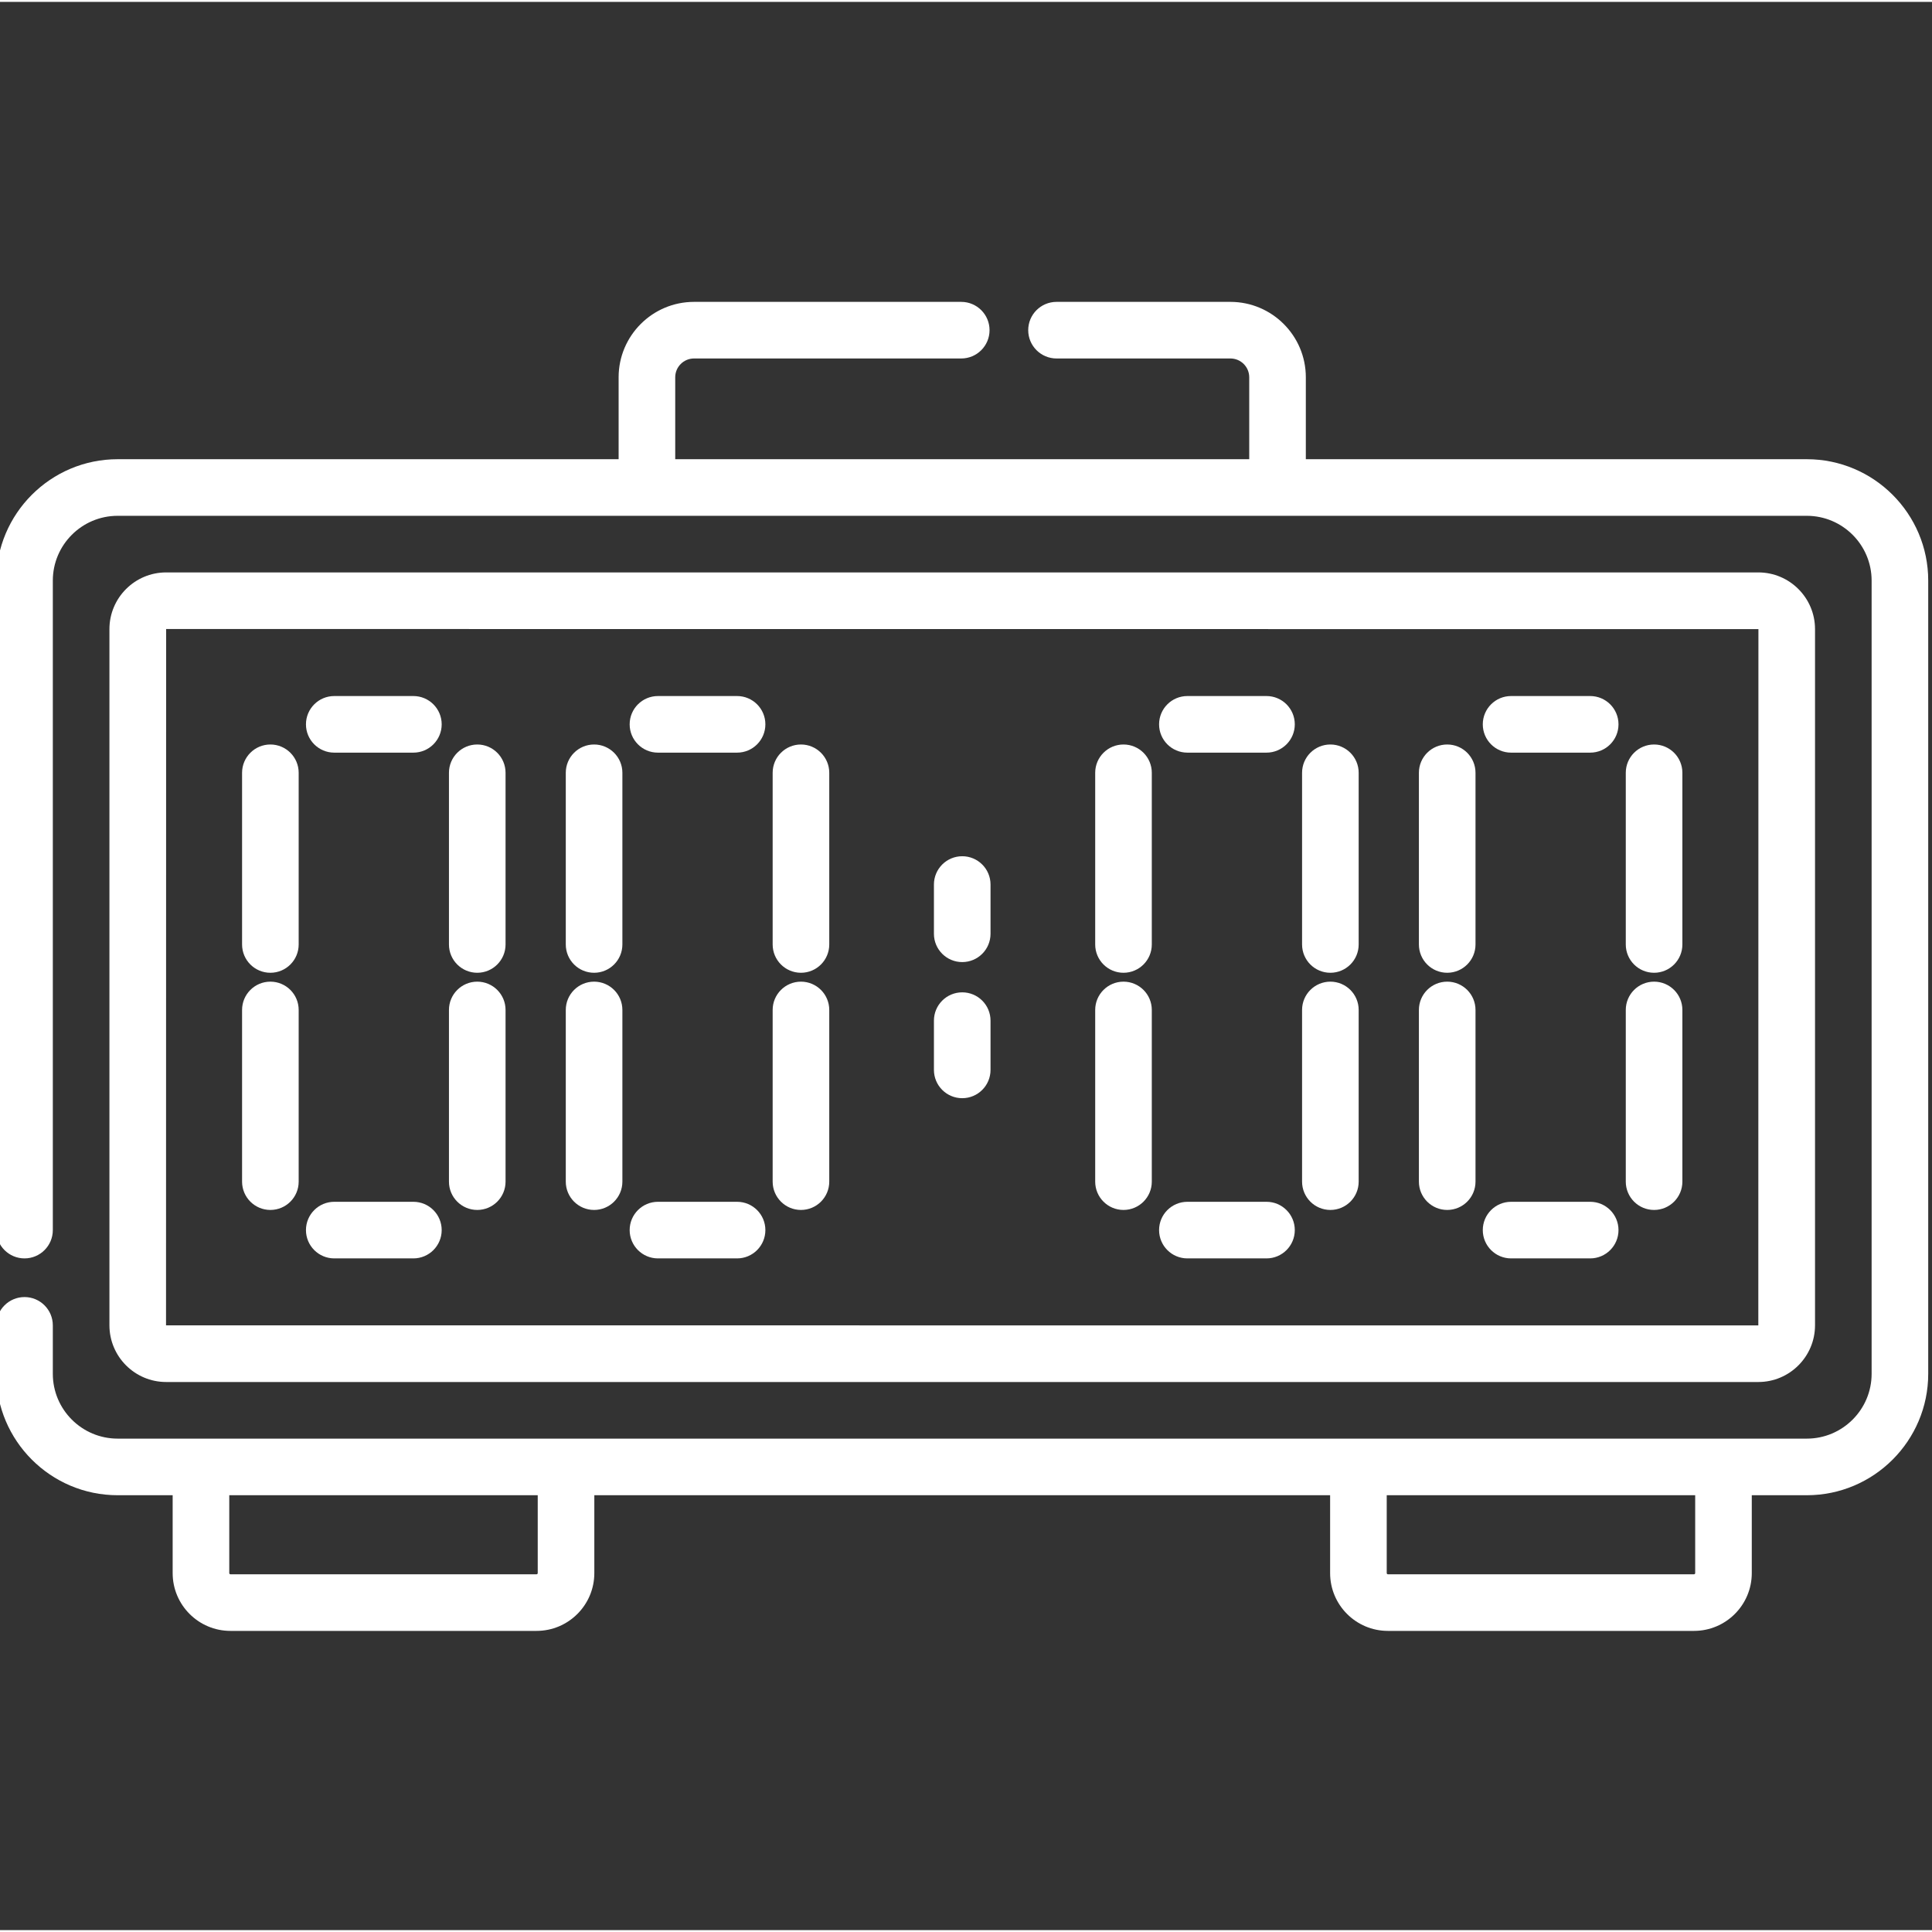 <?xml version="1.0"?>
<svg xmlns="http://www.w3.org/2000/svg" height="512px" viewBox="1 -79 511.999 511" width="512px" class=""><rect x="1" y="-79" width="511.999" height="511" fill="#333333" stroke="none"/><g><path d="m45.027 286.746h421.945c8.285 0 15.027-6.738 15.027-15.027v-184.496c0-8.289-6.742-15.027-15.027-15.027h-421.945c-8.285 0-15.027 6.738-15.027 15.027v184.496c0 8.289 6.742 15.027 15.027 15.027zm0-199.551 421.973.027-.027 184.523-421.973-.012s0-.004 0-.016zm0 0" data-original="#000000" class="active-path" data-old_color="#000000" fill="#FFFFFF"/><path d="m72.652 178.293c4.145 0 7.5-3.355 7.5-7.5v-45.496c0-4.145-3.355-7.5-7.5-7.5-4.141 0-7.5 3.355-7.5 7.5v45.496c0 4.145 3.359 7.5 7.5 7.5zm0 0" data-original="#000000" class="active-path" data-old_color="#000000" fill="#FFFFFF"/><path d="m72.652 241.148c4.145 0 7.5-3.359 7.5-7.5v-45.5c0-4.145-3.355-7.5-7.5-7.5-4.141 0-7.5 3.355-7.5 7.5v45.5c0 4.141 3.359 7.5 7.5 7.5zm0 0" data-original="#000000" class="active-path" data-old_color="#000000" fill="#FFFFFF"/><path d="m127.477 178.293c4.141 0 7.5-3.355 7.5-7.5v-45.496c0-4.145-3.359-7.5-7.5-7.5-4.141 0-7.5 3.355-7.5 7.5v45.496c0 4.145 3.359 7.5 7.5 7.5zm0 0" data-original="#000000" class="active-path" data-old_color="#000000" fill="#FFFFFF"/><path d="m127.477 241.148c4.141 0 7.5-3.359 7.5-7.5v-45.5c0-4.145-3.359-7.5-7.5-7.5-4.141 0-7.5 3.355-7.5 7.5v45.5c0 4.141 3.359 7.5 7.5 7.5zm0 0" data-original="#000000" class="active-path" data-old_color="#000000" fill="#FFFFFF"/><path d="m89.582 119.957h20.969c4.141 0 7.5-3.359 7.5-7.5 0-4.145-3.359-7.5-7.5-7.5h-20.969c-4.141 0-7.5 3.355-7.5 7.5 0 4.141 3.359 7.5 7.5 7.5zm0 0" data-original="#000000" class="active-path" data-old_color="#000000" fill="#FFFFFF"/><path d="m89.582 253.988h20.969c4.141 0 7.5-3.359 7.5-7.5 0-4.145-3.359-7.5-7.5-7.5h-20.969c-4.141 0-7.5 3.355-7.5 7.5 0 4.141 3.359 7.5 7.5 7.5zm0 0" data-original="#000000" class="active-path" data-old_color="#000000" fill="#FFFFFF"/><path d="m158.438 178.293c4.141 0 7.5-3.355 7.5-7.5v-45.496c0-4.145-3.359-7.5-7.5-7.5s-7.5 3.355-7.5 7.5v45.496c0 4.145 3.359 7.5 7.5 7.5zm0 0" data-original="#000000" class="active-path" data-old_color="#000000" fill="#FFFFFF"/><path d="m158.438 241.148c4.141 0 7.5-3.359 7.5-7.5v-45.5c0-4.145-3.359-7.5-7.5-7.5s-7.5 3.355-7.5 7.5v45.5c0 4.141 3.359 7.5 7.5 7.5zm0 0" data-original="#000000" class="active-path" data-old_color="#000000" fill="#FFFFFF"/><path d="m213.262 178.293c4.141 0 7.5-3.355 7.5-7.5v-45.496c0-4.145-3.359-7.5-7.5-7.5s-7.5 3.355-7.5 7.5v45.496c0 4.145 3.359 7.5 7.5 7.5zm0 0" data-original="#000000" class="active-path" data-old_color="#000000" fill="#FFFFFF"/><path d="m213.262 241.148c4.141 0 7.5-3.359 7.5-7.5v-45.5c0-4.145-3.359-7.5-7.5-7.5s-7.5 3.355-7.5 7.5v45.5c0 4.141 3.359 7.5 7.5 7.5zm0 0" data-original="#000000" class="active-path" data-old_color="#000000" fill="#FFFFFF"/><path d="m175.367 119.957h20.965c4.145 0 7.5-3.359 7.5-7.5 0-4.145-3.355-7.5-7.5-7.5h-20.965c-4.141 0-7.5 3.355-7.5 7.5 0 4.141 3.359 7.5 7.5 7.5zm0 0" data-original="#000000" class="active-path" data-old_color="#000000" fill="#FFFFFF"/><path d="m175.367 253.988h20.965c4.145 0 7.5-3.359 7.5-7.5 0-4.145-3.355-7.5-7.5-7.5h-20.965c-4.141 0-7.5 3.355-7.5 7.5 0 4.141 3.359 7.5 7.5 7.5zm0 0" data-original="#000000" class="active-path" data-old_color="#000000" fill="#FFFFFF"/><path d="m298.738 178.293c4.141 0 7.5-3.355 7.5-7.5v-45.496c0-4.145-3.359-7.5-7.5-7.5s-7.5 3.355-7.5 7.5v45.496c0 4.145 3.359 7.5 7.5 7.5zm0 0" data-original="#000000" class="active-path" data-old_color="#000000" fill="#FFFFFF"/><path d="m298.738 241.148c4.141 0 7.5-3.359 7.5-7.5v-45.5c0-4.145-3.359-7.5-7.5-7.5s-7.5 3.355-7.5 7.5v45.5c0 4.141 3.359 7.5 7.5 7.5zm0 0" data-original="#000000" class="active-path" data-old_color="#000000" fill="#FFFFFF"/><path d="m353.562 178.293c4.141 0 7.5-3.355 7.5-7.5v-45.496c0-4.145-3.359-7.5-7.5-7.5s-7.5 3.355-7.5 7.5v45.496c0 4.145 3.355 7.5 7.5 7.5zm0 0" data-original="#000000" class="active-path" data-old_color="#000000" fill="#FFFFFF"/><path d="m353.562 241.148c4.141 0 7.5-3.359 7.5-7.5v-45.5c0-4.145-3.359-7.5-7.5-7.5s-7.5 3.355-7.5 7.5v45.5c0 4.141 3.355 7.5 7.5 7.5zm0 0" data-original="#000000" class="active-path" data-old_color="#000000" fill="#FFFFFF"/><path d="m315.668 119.957h20.965c4.141 0 7.5-3.359 7.5-7.5 0-4.145-3.359-7.5-7.5-7.5h-20.965c-4.145 0-7.5 3.355-7.5 7.5 0 4.141 3.355 7.5 7.5 7.5zm0 0" data-original="#000000" class="active-path" data-old_color="#000000" fill="#FFFFFF"/><path d="m315.668 253.988h20.965c4.141 0 7.5-3.359 7.5-7.5 0-4.145-3.359-7.5-7.5-7.5h-20.965c-4.145 0-7.5 3.355-7.5 7.5 0 4.141 3.355 7.5 7.5 7.5zm0 0" data-original="#000000" class="active-path" data-old_color="#000000" fill="#FFFFFF"/><path d="m384.523 178.293c4.141 0 7.5-3.355 7.5-7.5v-45.496c0-4.145-3.359-7.5-7.5-7.5-4.141 0-7.5 3.355-7.5 7.5v45.496c0 4.145 3.359 7.5 7.5 7.5zm0 0" data-original="#000000" class="active-path" data-old_color="#000000" fill="#FFFFFF"/><path d="m384.523 241.148c4.141 0 7.5-3.359 7.5-7.5v-45.5c0-4.145-3.359-7.5-7.5-7.5-4.141 0-7.5 3.355-7.5 7.5v45.5c0 4.141 3.359 7.5 7.5 7.5zm0 0" data-original="#000000" class="active-path" data-old_color="#000000" fill="#FFFFFF"/><path d="m439.348 178.293c4.141 0 7.5-3.355 7.5-7.5v-45.496c0-4.145-3.359-7.5-7.5-7.5-4.145 0-7.5 3.355-7.5 7.5v45.496c0 4.145 3.355 7.5 7.5 7.5zm0 0" data-original="#000000" class="active-path" data-old_color="#000000" fill="#FFFFFF"/><path d="m439.348 241.148c4.141 0 7.5-3.359 7.5-7.5v-45.5c0-4.145-3.359-7.5-7.5-7.5-4.145 0-7.5 3.355-7.5 7.5v45.5c0 4.141 3.355 7.5 7.5 7.5zm0 0" data-original="#000000" class="active-path" data-old_color="#000000" fill="#FFFFFF"/><path d="m401.453 119.957h20.965c4.141 0 7.5-3.359 7.5-7.5 0-4.145-3.359-7.5-7.5-7.5h-20.965c-4.145 0-7.5 3.355-7.5 7.5 0 4.141 3.355 7.5 7.5 7.5zm0 0" data-original="#000000" class="active-path" data-old_color="#000000" fill="#FFFFFF"/><path d="m401.453 253.988h20.965c4.141 0 7.5-3.359 7.5-7.5 0-4.145-3.359-7.5-7.5-7.5h-20.965c-4.145 0-7.5 3.355-7.5 7.5 0 4.141 3.355 7.5 7.5 7.5zm0 0" data-original="#000000" class="active-path" data-old_color="#000000" fill="#FFFFFF"/><path d="m256 175.461c4.141 0 7.5-3.355 7.5-7.5v-13.051c0-4.145-3.359-7.5-7.5-7.5s-7.5 3.355-7.5 7.5v13.055c0 4.141 3.359 7.496 7.5 7.496zm0 0" data-original="#000000" class="active-path" data-old_color="#000000" fill="#FFFFFF"/><path d="m256 211.531c4.141 0 7.5-3.355 7.5-7.5v-13.051c0-4.145-3.359-7.5-7.5-7.5s-7.5 3.355-7.5 7.5v13.051c0 4.145 3.359 7.5 7.5 7.5zm0 0" data-original="#000000" class="active-path" data-old_color="#000000" fill="#FFFFFF"/><path d="m479.824 42.195h-132.766v-21.711c0-11.02-8.965-19.984-19.984-19.984h-46.086c-4.141 0-7.5 3.355-7.5 7.5 0 4.141 3.359 7.5 7.5 7.5h46.086c2.75 0 4.984 2.234 4.984 4.984v21.711h-152.117v-21.711c0-2.75 2.234-4.984 4.984-4.984h70.816c4.141 0 7.5-3.359 7.5-7.5 0-4.145-3.359-7.5-7.5-7.5h-70.816c-11.02 0-19.984 8.965-19.984 19.984v21.711h-132.766c-17.742 0-32.176 14.43-32.176 32.172v172.121c0 4.141 3.359 7.5 7.5 7.5s7.5-3.359 7.5-7.5v-172.121c0-9.469 7.703-17.172 17.176-17.172h447.648c9.473 0 17.176 7.703 17.176 17.172v210.207c0 9.469-7.703 17.176-17.176 17.176h-447.648c-9.473 0-17.176-7.707-17.176-17.176v-12.84c0-4.145-3.359-7.5-7.5-7.5s-7.5 3.355-7.5 7.5v12.84c0 17.742 14.434 32.176 32.176 32.176h14.582v20.645c0 8.441 6.867 15.309 15.312 15.309h81.125c8.441 0 15.309-6.867 15.309-15.309v-20.645h194.992v20.645c0 8.441 6.867 15.309 15.309 15.309h81.125c8.441 0 15.312-6.867 15.312-15.309v-20.645h14.582c17.742 0 32.176-14.434 32.176-32.176v-210.207c0-17.742-14.434-32.172-32.176-32.172zm-336.32 295.195c0 .172-.141.312-.309.312h-81.125c-.172 0-.312-.141-.312-.312v-20.645h81.746zm306.738 0c0 .172-.141.312-.312.312h-81.125c-.168 0-.309-.141-.309-.312v-20.645h81.746zm0 0" data-original="#000000" class="active-path" data-old_color="#000000" fill="#FFFFFF"/></g> </svg>
